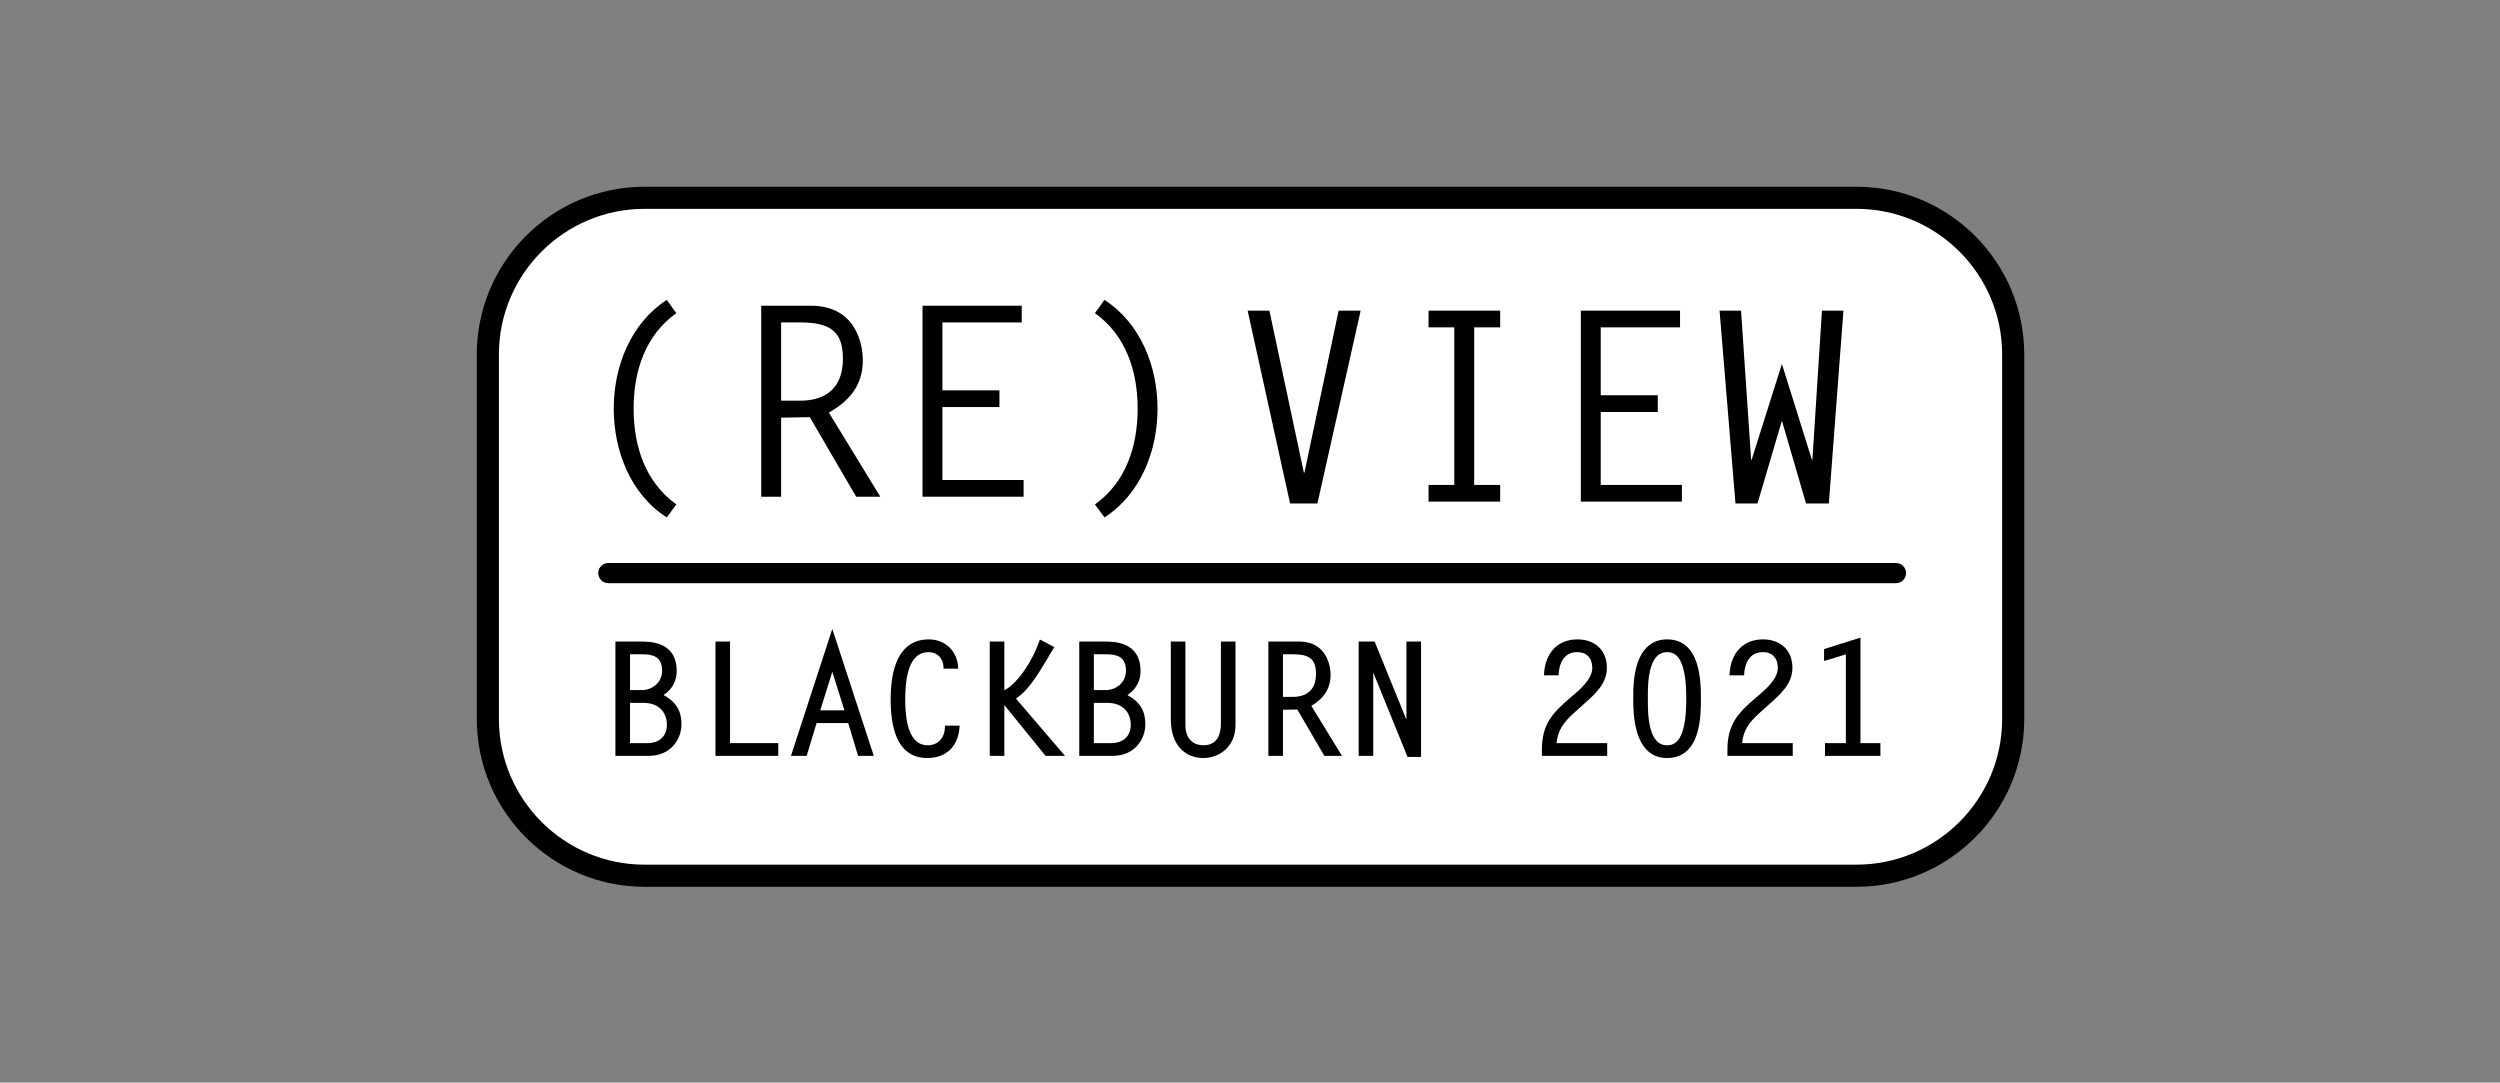 <?xml version="1.0" encoding="UTF-8" standalone="no"?>
<svg
   xmlns:dc="http://purl.org/dc/elements/1.1/"
   xmlns:cc="http://creativecommons.org/ns#"
   xmlns:rdf="http://www.w3.org/1999/02/22-rdf-syntax-ns#"
   xmlns:svg="http://www.w3.org/2000/svg"
   xmlns="http://www.w3.org/2000/svg"
   xmlns:sodipodi="http://sodipodi.sourceforge.net/DTD/sodipodi-0.dtd"
   xmlns:inkscape="http://www.inkscape.org/namespaces/inkscape"
   version="1.1"
   id="Layer_1"
   x="0px"
   y="0px"
   width="992.13px"
   height="429.629px"
   viewBox="0 0 992.13 429.629"
   enable-background="new 0 0 992.13 429.629"
   xml:space="preserve"
   sodipodi:docname="review logo white back.svg"
   inkscape:version="1.0.1 (3bc2e813f5, 2020-09-07)"><rect x="0" y="0" width="992.13" height="429.629" fill="#808080" stroke="none"/><defs
   id="defs83" /><sodipodi:namedview
   pagecolor="#ffffff"
   bordercolor="#666666"
   borderopacity="1"
   objecttolerance="10"
   gridtolerance="10"
   guidetolerance="10"
   inkscape:pageopacity="0"
   inkscape:pageshadow="2"
   inkscape:window-width="1920"
   inkscape:window-height="1027"
   id="namedview81"
   showgrid="false"
   inkscape:zoom="0.77400941"
   inkscape:cx="401.31106"
   inkscape:cy="50.068771"
   inkscape:window-x="-8"
   inkscape:window-y="-8"
   inkscape:window-maximized="1"
   inkscape:current-layer="Layer_1" />
<rect
   style="opacity:0.999;fill:#ffffff;fill-opacity:1;stroke:#000000;stroke-width:0.032;stroke-linecap:round;stroke-opacity:1"
   id="rect997"
   width="613.968"
   height="276.968"
   x="189.289"
   y="74.528"
   rx="80"
   ry="80" /><path
   d="M736.769,351.916H255.777c-36.7,0-66.557-29.858-66.557-66.559V140.663c0-36.698,29.857-66.555,66.557-66.555h480.991  c36.7,0,66.559,29.856,66.559,66.555v144.694C803.327,322.057,773.469,351.916,736.769,351.916L736.769,351.916z M255.777,82.881  c-31.862,0-57.784,25.921-57.784,57.781v144.694c0,31.863,25.922,57.785,57.784,57.785h480.991  c31.863,0,57.785-25.922,57.785-57.785V140.663c0-31.86-25.922-57.781-57.785-57.781H255.777L255.777,82.881z"
   id="path2" />
<g
   id="g12">
	<path
   d="M264.614,205.333c-14.422-9.158-21.054-26.528-21.054-43.161c0-16.632,6.632-33.791,21.054-43.16l3.79,5.264   c-12.422,8.843-16.949,23.159-16.949,37.896c0,14.738,4.527,29.055,16.949,38.003L264.614,205.333z"
   id="path4" />
	<path
   d="M302.092,121.327h19.686c18.949,0,20.633,17.054,20.633,21.476c0,7.79-2.947,14.948-13.475,20.948l20.422,33.371h-9.58   l-18.422-31.581c-3.79,0.105-7.579,0.105-11.369,0.211v31.37h-7.895V121.327z M317.461,159.014   c10.738,0,17.054-5.475,17.054-16.633c0-10.106-4.211-14.423-16.738-14.423h-7.79v31.056H317.461z"
   id="path6" />
	<path
   d="M405.47,127.958h-31.476v26.949h22.633v6.633h-22.633v28.949h32.213v6.632h-40.108v-75.795h39.371V127.958z"
   id="path8" />
	<path
   d="M438.316,119.011c14.421,9.369,21.054,26.528,21.054,43.16c0,16.633-6.633,33.897-21.054,43.161l-3.79-5.158   c12.422-8.843,16.949-23.265,16.949-38.003c0-14.632-4.526-29.054-16.949-37.896L438.316,119.011z"
   id="path10" />
</g>
<g
   id="g22">
	<path
   d="M531.237,123.279h8.738l-17.159,76.532h-10.843l-16.844-76.532h8.632l13.686,64.32h0.211L531.237,123.279z"
   id="path14" />
	<path
   d="M595.35,129.911h-10.316v62.531h10.316v6.632h-28.424v-6.632h10.212v-62.531h-10.212v-6.632h28.424V129.911z"
   id="path16" />
	<path
   d="M666.725,129.911h-31.476v26.949h22.633v6.633h-22.633v28.949h32.212v6.632h-40.107v-75.795h39.371V129.911z"
   id="path18" />
	<path
   d="M719.046,182.441h0.21l3.79-59.162h8.527l-5.79,76.532h-9.054l-9.579-32.845l-9.686,32.845h-8.737l-6.316-76.532h8.527   l4,59.162h0.211l12.001-38.003L719.046,182.441z"
   id="path20" />
</g>
<path
   d="M752.43,231.432H241.409c-2.209,0-4-1.791-4-4s1.791-4,4-4H752.43c2.209,0,4,1.791,4,4S754.639,231.432,752.43,231.432  L752.43,231.432z"
   id="path24" />
<g
   id="g78">
	<path
   d="M244.229,299.966v-45.367h9.86c3.955,0,14.461,0,14.461,11.762c0,3.911-1.84,7.236-5.208,9.467   c4.908,2.673,7.111,6.263,7.111,11.518c0,6.271-4.462,12.621-12.989,12.621H244.229z M257.157,294.91   c3.461,0,7.503-1.917,7.503-7.319c0-4.191-2.487-8.669-9.467-8.669h-5.172v15.988H257.157z M254.764,273.865   c3.93,0,7.995-2.875,7.995-7.688c0-5.732-3.813-6.522-7.934-6.522l-4.804,0.001v14.209H254.764z"
   id="path26" />
	<path
   d="M244.825,299.371v-44.176h9.265c5.092,0,13.866,0.613,13.866,11.166c0,4.234-2.208,7.485-5.829,9.511   c5.031,2.454,7.731,5.768,7.731,11.474c0,6.442-4.663,12.025-12.394,12.025H244.825z M249.426,274.46h5.338   c4.111,0,8.59-3.007,8.59-8.283c0-7.302-6.136-7.117-8.958-7.117h-4.97V274.46z M257.157,295.505c4.049,0,8.099-2.393,8.099-7.915   c0-4.908-3.067-9.265-10.062-9.265h-5.768v17.18H257.157z"
   id="path28" />
	<polygon
   points="283.93,299.966 283.93,254.599 289.722,254.599 289.722,294.91 308.865,294.91 308.865,299.966  "
   id="polygon30" />
	<path
   d="M289.126,295.505h19.143v3.865h-23.745v-44.176h4.602V295.505z"
   id="path32" />
	<path
   d="M340.533,299.966l-3.927-13.008h-12.553l-3.927,13.008h-6.231l16.403-50.372l16.467,50.372H340.533z M335.131,281.902   l-4.829-15.274l-4.776,15.274H335.131z"
   id="path34" />
	<path
   d="M345.945,299.371h-4.97l-3.927-13.008h-13.437l-3.927,13.008h-4.97l15.584-47.857L345.945,299.371z M324.716,282.498   h11.228l-5.645-17.854L324.716,282.498z"
   id="path36" />
	<path
   d="M367.975,300.826c-9.637,0-14.523-7.839-14.523-23.298c0-15.563,5.213-23.788,15.075-23.788   c6.5,0,11.311,4.52,11.699,10.99l0.038,0.632h-5.819l-0.01-0.586c-0.058-3.465-2.517-5.979-5.847-5.979   c-6.288,0-9.344,6.167-9.344,18.854c0,12.021,3,18.117,8.915,18.117c4.023,0,6.768-2.896,6.829-7.205l0.008-0.587h5.826   l-0.043,0.637C380.255,296.259,375.469,300.826,367.975,300.826L367.975,300.826z"
   id="path38" />
	<path
   d="M375.03,264.766c-0.061-3.682-2.7-6.565-6.442-6.565c-9.326,0-9.939,12.64-9.939,19.45c0,6.442,0.675,18.713,9.51,18.713   c4.602,0,7.362-3.436,7.424-7.792h4.602c-0.491,7.179-4.847,11.658-12.209,11.658c-12.148,0-13.928-13.314-13.928-22.702   c0-9.694,2.024-23.192,14.48-23.192c6.135,0,10.737,4.295,11.105,10.431H375.03z"
   id="path40" />
	<path
   d="M414.937,299.966l-16.362-20.171v20.171h-5.792v-45.367h5.792v19.274c3.086-1.216,9.852-8.22,13.877-19.433l0.231-0.646   l5.701,3.006l-3.941,6.613c-5.546,9.282-8.576,12.027-11.273,13.814l19.48,22.737H414.937z"
   id="path42" />
	<path
   d="M397.98,274.644c3.19-0.368,10.737-8.037,15.032-20.002l4.54,2.394l-3.62,6.074c-5.829,9.755-8.835,12.209-11.658,13.988   l19.082,22.272h-6.136l-16.873-20.8h-0.368v20.8h-4.602v-44.176h4.602V274.644z"
   id="path44" />
	<path
   d="M428.311,299.966v-45.367h9.86c3.955,0,14.462,0,14.462,11.762c0,3.911-1.841,7.236-5.209,9.467   c4.908,2.673,7.111,6.263,7.111,11.518c0,6.271-4.462,12.621-12.99,12.621H428.311z M441.239,294.91   c3.461,0,7.503-1.917,7.503-7.319c0-4.191-2.487-8.669-9.467-8.669h-5.172v15.988H441.239z M438.846,273.865   c3.93,0,7.995-2.875,7.995-7.688c0-5.732-3.813-6.522-7.934-6.522l-4.804,0.001v14.209H438.846z"
   id="path46" />
	<path
   d="M428.906,299.371v-44.176h9.265c5.092,0,13.866,0.613,13.866,11.166c0,4.234-2.208,7.485-5.829,9.511   c5.031,2.454,7.731,5.768,7.731,11.474c0,6.442-4.663,12.025-12.394,12.025H428.906z M433.508,274.46h5.338   c4.111,0,8.59-3.007,8.59-8.283c0-7.302-6.136-7.117-8.958-7.117h-4.97V274.46z M441.239,295.505c4.049,0,8.098-2.393,8.098-7.915   c0-4.908-3.066-9.265-10.062-9.265h-5.768v17.18H441.239z"
   id="path48" />
	<path
   d="M477.503,300.826c-6.22,0-12.866-4.073-12.866-15.506v-30.721h5.793v33.175c0,5.895,3.653,7.994,7.073,7.994   c5.797,0,7.013-4.647,7.013-8.546v-32.623h5.793v33.175C490.309,296.342,483.866,300.826,477.503,300.826L477.503,300.826z"
   id="path50" />
	<path
   d="M489.713,255.195v32.579c0,8.345-6.258,12.456-12.21,12.456c-4.785,0-12.271-2.7-12.271-14.91v-30.125h4.602v32.579   c0,6.382,4.11,8.59,7.669,8.59c5.646,0,7.608-4.172,7.608-9.142v-32.027H489.713z"
   id="path52" />
	<path
   d="M525.573,299.966l-10.732-18.397c-0.98,0.023-1.961,0.037-2.941,0.051c-0.918,0.013-1.835,0.025-2.752,0.047v18.3h-5.794   v-45.367h12.069c12.268,0,12.622,11.771,12.622,13.112c0,5.333-2.427,9.292-7.625,12.416l12.141,19.839H525.573z M512.907,276.564   c6.113,0,9.345-3.146,9.345-9.099c0-5.767-2.396-7.81-9.16-7.81h-3.944v16.908H512.907z"
   id="path54" />
	<path
   d="M503.949,255.195h11.474c11.044,0,12.026,9.939,12.026,12.517c0,4.54-1.719,8.712-7.854,12.209l11.902,19.45h-5.583   l-10.737-18.406c-2.209,0.061-4.418,0.061-6.626,0.122v18.284h-4.603V255.195z M512.907,277.16c6.259,0,9.94-3.19,9.94-9.694   c0-5.89-2.455-8.405-9.756-8.405h-4.54v18.1H512.907z"
   id="path56" />
	<polygon
   points="558.588,300.396 544.981,266.897 544.981,299.966 539.188,299.966 539.188,254.599 545.522,254.599    558.147,285.614 558.147,254.599 563.94,254.599 563.94,300.396  "
   id="polygon58" />
	<path
   d="M539.784,255.195h5.338l13.438,33.009h0.184v-33.009h4.602V299.8h-4.356l-14.479-35.647l-0.123,0.122v35.096h-4.602   V255.195z"
   id="path60" />
	<path
   d="M611.901,299.966v-2.56c0-10.083,4.406-14.621,11.129-20.392l0.436-0.367c3.36-2.82,8.438-7.083,8.438-11.575   c0-3.931-2.231-6.276-5.97-6.276c-6.438,0-7.277,6.612-7.381,8.639L618.523,268h-5.799l0.036-0.63   c0.483-8.407,5.554-13.631,13.234-13.631c7.108,0,11.701,4.425,11.701,11.271c0,6.272-4.675,10.425-8.798,14.088   c-0.431,0.382-0.857,0.762-1.276,1.141l-3.19,2.884c-3.724,3.38-6.297,6.705-6.7,11.786h20.088v5.057H611.901z"
   id="path62" />
	<path
   d="M637.224,295.505v3.865h-24.727v-1.964c0-9.693,3.988-13.988,10.921-19.94c3.497-2.944,9.081-7.424,9.081-12.394   c0-4.11-2.394-6.872-6.565-6.872c-5.399,0-7.73,4.418-7.976,9.204h-4.603c0.43-7.485,4.725-13.069,12.64-13.069   c6.504,0,11.105,3.988,11.105,10.676c0,6.627-5.399,10.737-9.878,14.787l-3.19,2.884c-3.988,3.62-6.688,7.179-6.934,12.823H637.224   z"
   id="path64" />
	<path
   d="M661.584,300.826c-5.745,0-9.712-3.327-11.788-9.887c-1.631-5.151-1.631-10.847-1.631-13.584l-0.006-0.583   c-0.142-9.416,1.638-16.07,5.289-19.777c2.127-2.159,4.864-3.255,8.136-3.255c13.42,0,13.42,17.104,13.42,23.543v0.253   c0.001,3.122,0.003,8.935-1.629,13.907C671.332,297.668,667.365,300.826,661.584,300.826L661.584,300.826z M661.584,258.796   c-1.606,0-2.921,0.535-4.019,1.638c-3.67,3.688-3.628,12.461-3.61,16.207l0.003,0.883c-0.001,2.813-0.003,7.522,1.006,11.438   c1.18,4.58,3.345,6.807,6.62,6.807c3.273,0,7.626-1.916,7.626-18.485C669.21,260.712,664.857,258.796,661.584,258.796   L661.584,258.796z"
   id="path66" />
	<path
   d="M661.584,300.23c-12.884,0-12.823-17.794-12.823-22.947c0-2.577-1.043-22.947,12.823-22.947   c12.763,0,12.824,16.566,12.824,22.947C674.408,283.418,674.592,300.23,661.584,300.23z M661.584,296.364   c4.05,0,8.222-2.883,8.222-19.081c0-15.646-3.804-19.082-8.222-19.082c-8.712,0-8.222,14.91-8.222,19.082   C653.362,282.927,653.24,296.364,661.584,296.364z"
   id="path68" />
	<path
   d="M685.534,299.966v-2.56c0-10.083,4.406-14.621,11.129-20.392l0.436-0.367c3.36-2.82,8.438-7.083,8.438-11.575   c0-3.931-2.231-6.276-5.97-6.276c-6.438,0-7.277,6.612-7.381,8.639L692.156,268h-5.799l0.036-0.63   c0.483-8.407,5.554-13.631,13.234-13.631c7.108,0,11.701,4.425,11.701,11.271c0,6.272-4.675,10.425-8.798,14.088   c-0.431,0.382-0.857,0.762-1.276,1.141l-3.19,2.884c-3.724,3.38-6.297,6.705-6.7,11.786h20.088v5.057H685.534z"
   id="path70" />
	<path
   d="M710.856,295.505v3.865H686.13v-1.964c0-9.693,3.988-13.988,10.921-19.94c3.497-2.944,9.081-7.424,9.081-12.394   c0-4.11-2.394-6.872-6.565-6.872c-5.399,0-7.73,4.418-7.976,9.204h-4.603c0.43-7.485,4.725-13.069,12.64-13.069   c6.504,0,11.105,3.988,11.105,10.676c0,6.627-5.399,10.737-9.878,14.787l-3.19,2.884c-3.988,3.62-6.688,7.179-6.934,12.823H710.856   z"
   id="path72" />
	<polygon
   points="724.252,299.966 724.252,294.91 732.535,294.91 732.535,259.679 723.885,262.318 723.885,257.581 738.328,253.034    738.328,294.91 746.243,294.91 746.243,299.966  "
   id="polygon74" />
	<path
   d="M737.732,295.505h7.915v3.865h-20.8v-3.865h8.283v-36.63l-8.65,2.639v-3.497l13.252-4.172V295.505z"
   id="path76" />
</g>
</svg>
